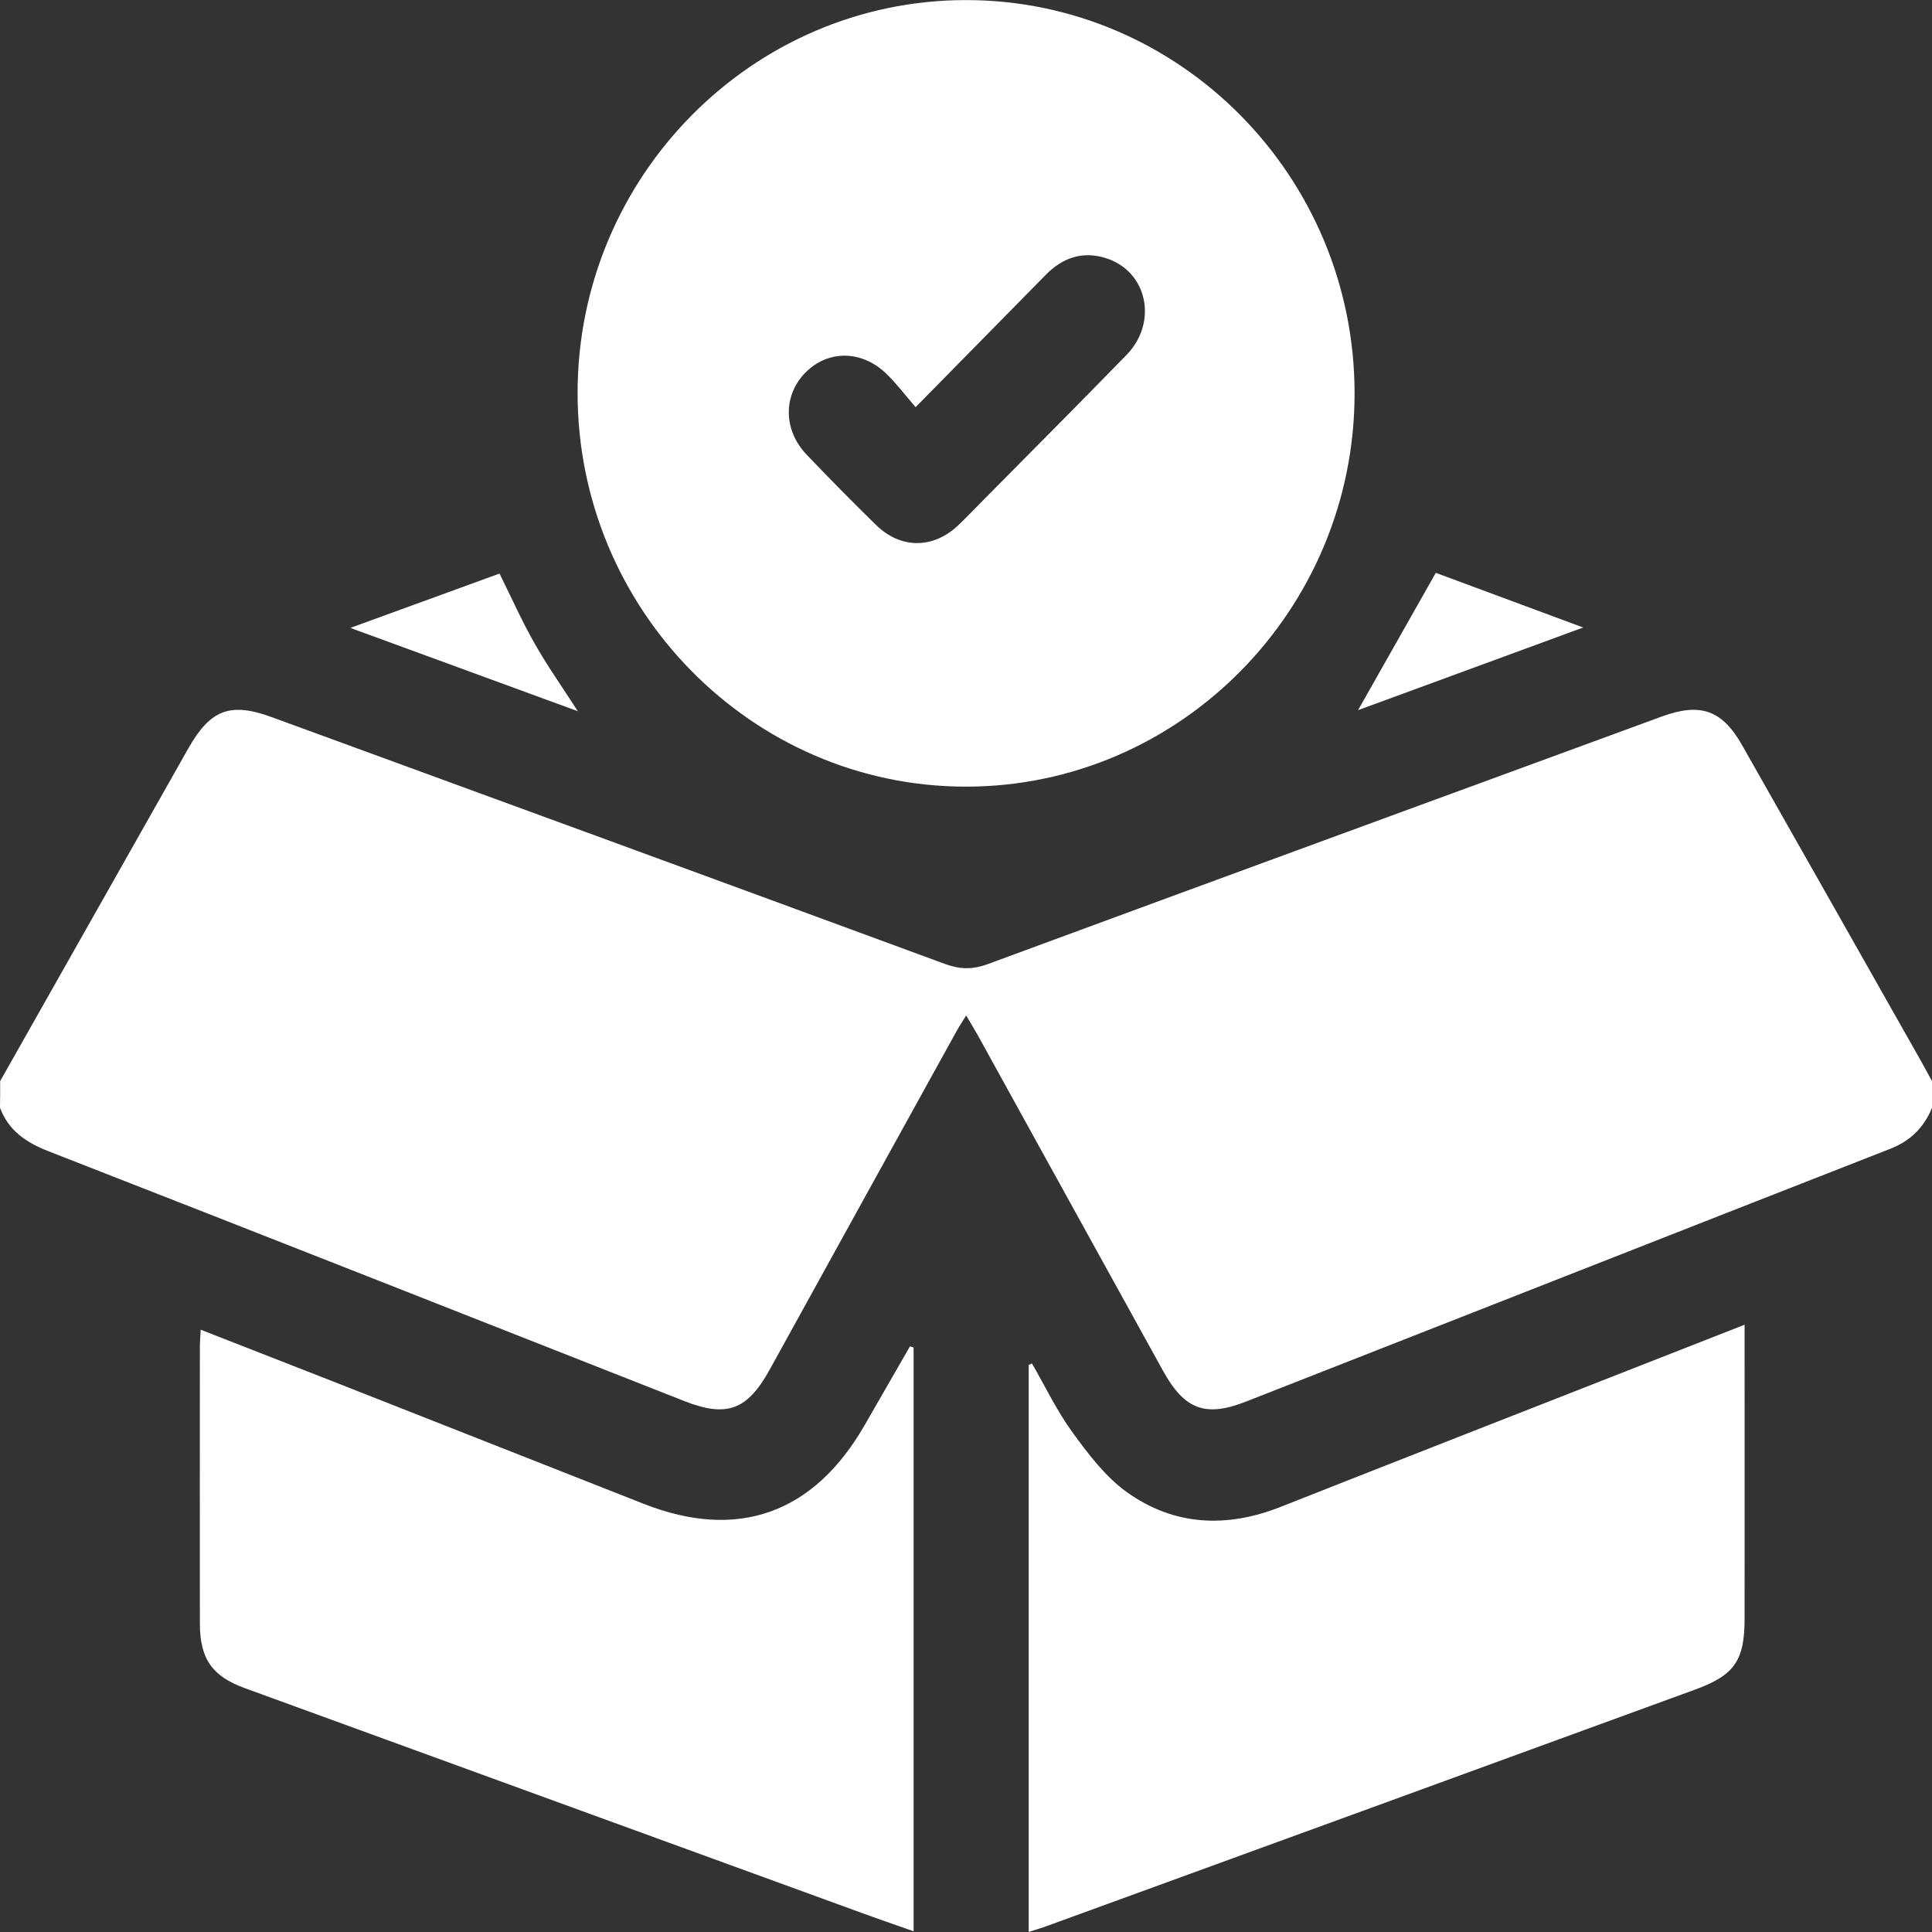 <svg width="24" height="24" viewBox="0 0 24 24" fill="none" xmlns="http://www.w3.org/2000/svg">
<rect x="0" y="0" width="24" height="24" fill="#333333" stroke="none"/>
<path d="M0.002 13.43C0.78 12.053 1.558 10.677 2.337 9.301C2.613 8.813 2.86 8.719 3.38 8.91C6.165 9.929 8.951 10.947 11.734 11.973C11.921 12.042 12.079 12.047 12.269 11.977C15.059 10.947 17.852 9.925 20.643 8.901C21.124 8.725 21.394 8.82 21.642 9.259C22.381 10.56 23.117 11.862 23.854 13.164C23.904 13.252 23.951 13.341 24 13.43C24 13.541 24 13.651 24 13.762C23.899 14.007 23.732 14.173 23.481 14.271C20.812 15.315 18.145 16.366 15.476 17.412C14.974 17.609 14.713 17.509 14.45 17.033C13.68 15.641 12.912 14.247 12.143 12.854C12.102 12.781 12.058 12.71 12.002 12.615C11.947 12.704 11.905 12.767 11.869 12.834C11.099 14.226 10.331 15.62 9.562 17.013C9.284 17.517 9.029 17.612 8.502 17.405C5.871 16.369 3.241 15.331 0.607 14.303C0.329 14.195 0.11 14.05 0 13.762C0.002 13.651 0.002 13.541 0.002 13.43Z" fill="white"/>
<path d="M11.995 0.001C14.657 -0.002 16.826 2.191 16.827 4.885C16.828 7.577 14.655 9.774 11.995 9.772C9.338 9.77 7.171 7.568 7.175 4.874C7.179 2.192 9.344 0.003 11.995 0.001ZM11.374 5.058C11.239 4.902 11.135 4.763 11.012 4.644C10.706 4.347 10.284 4.345 10.005 4.629C9.726 4.912 9.729 5.343 10.021 5.649C10.303 5.944 10.59 6.235 10.882 6.521C11.191 6.823 11.595 6.82 11.907 6.522C11.998 6.436 12.084 6.344 12.173 6.255C12.78 5.64 13.39 5.03 13.993 4.41C14.39 4.003 14.252 3.366 13.735 3.206C13.448 3.116 13.199 3.201 12.989 3.416C12.467 3.948 11.944 4.478 11.374 5.058Z" fill="white"/>
<path d="M16.87 8.822C17.189 8.26 17.504 7.702 17.836 7.116C18.403 7.327 19.005 7.55 19.667 7.795C18.693 8.153 17.779 8.489 16.87 8.822Z" fill="white"/>
<path d="M4.352 7.8C5.012 7.56 5.61 7.342 6.205 7.125C6.356 7.429 6.487 7.724 6.646 8.002C6.801 8.275 6.983 8.532 7.178 8.835C6.233 8.489 5.319 8.155 4.352 7.8Z" fill="white"/>
<path d="M12.779 23.999C12.779 21.63 12.779 19.294 12.779 16.956C12.792 16.95 12.806 16.944 12.819 16.937C12.985 17.223 13.128 17.526 13.322 17.792C13.518 18.061 13.729 18.342 13.994 18.533C14.584 18.957 15.239 18.984 15.911 18.718C17.465 18.104 19.021 17.496 20.576 16.886C20.931 16.746 21.286 16.608 21.672 16.456C21.672 16.565 21.672 16.641 21.672 16.719C21.672 17.85 21.673 18.98 21.672 20.111C21.671 20.628 21.546 20.81 21.059 20.988C18.376 21.968 15.692 22.947 13.007 23.925C12.942 23.949 12.876 23.968 12.779 23.999Z" fill="white"/>
<path d="M11.349 16.739C11.349 19.146 11.349 21.554 11.349 23.991C11.118 23.909 10.906 23.837 10.696 23.76C8.144 22.831 5.592 21.9 3.039 20.97C2.635 20.822 2.484 20.607 2.483 20.169C2.482 19.022 2.482 17.876 2.483 16.73C2.483 16.668 2.489 16.606 2.493 16.518C3.045 16.734 3.581 16.943 4.117 17.153C5.411 17.662 6.703 18.172 7.996 18.681C9.164 19.141 10.11 18.803 10.742 17.702C10.929 17.376 11.117 17.051 11.304 16.725C11.319 16.73 11.334 16.735 11.349 16.739Z" fill="white"/>
</svg>
